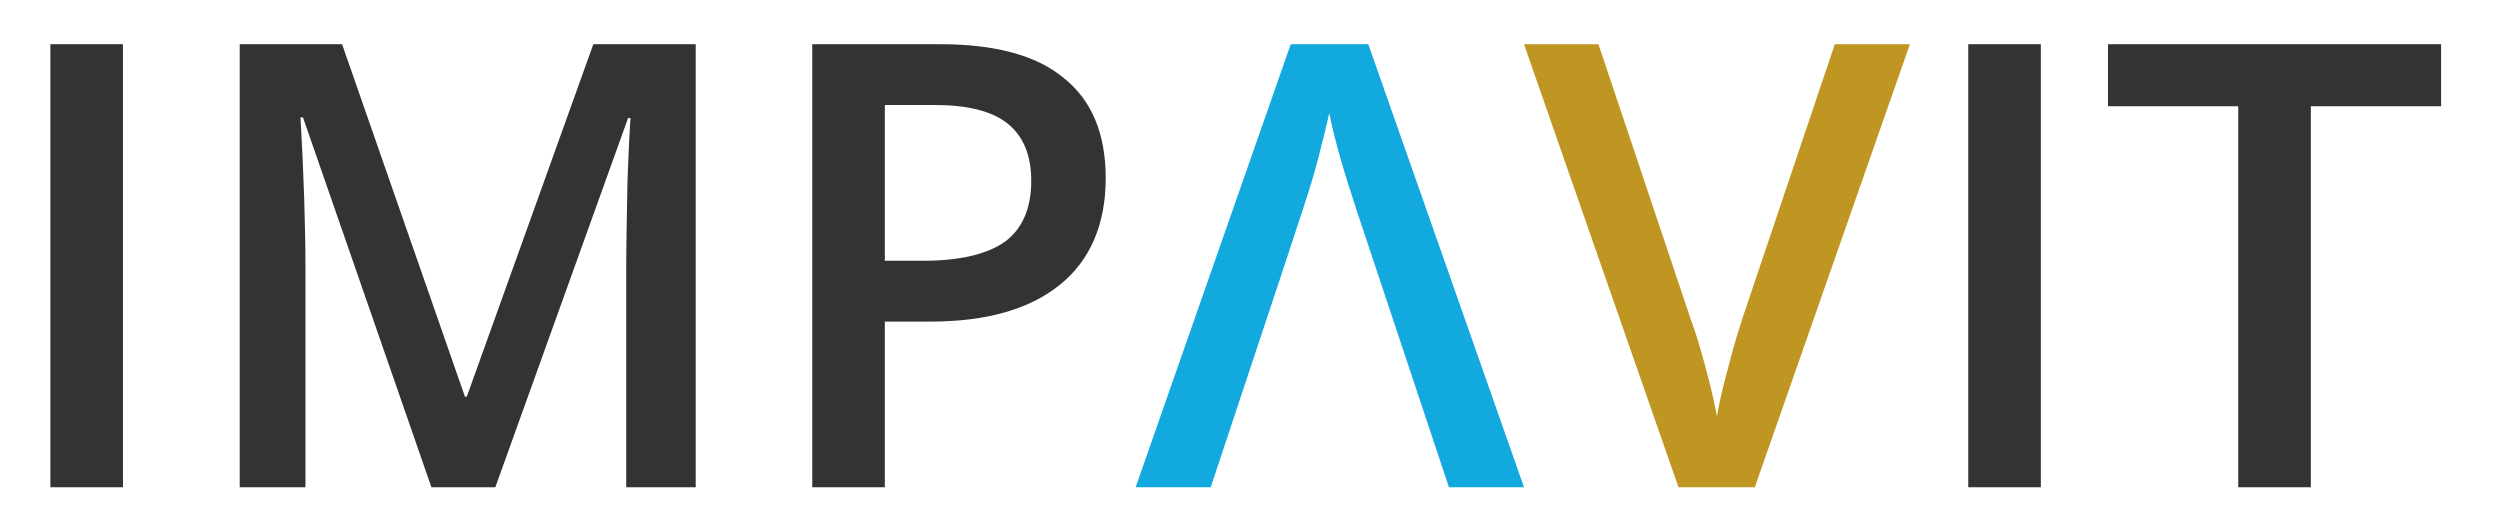 <?xml version="1.0" encoding="UTF-8"?>
<!-- Generated by Pixelmator Pro 3.2.3 -->
<svg width="800" height="168" viewBox="0 0 800 168" xmlns="http://www.w3.org/2000/svg" xmlns:xlink="http://www.w3.org/1999/xlink">
    <g id="Gruppe">
        <g id="g1">
            <path id="Pfad" fill="#333333" stroke="none" d="M 16.119 14.144 L 39.347 14.144 L 39.347 155.923 L 16.119 155.923 Z"/>
        </g>
        <g id="g2">
            <path id="path1" fill="#333333" stroke="none" d="M 138.053 155.923 L 96.957 37.575 L 96.163 37.575 C 97.156 55.049 97.751 71.531 97.751 87.019 L 97.751 155.923 L 76.707 155.923 L 76.707 14.144 L 109.465 14.144 L 148.774 126.932 L 149.37 126.932 L 189.87 14.144 L 222.628 14.144 L 222.628 155.923 L 200.392 155.923 L 200.392 85.828 C 200.392 78.679 200.591 69.545 200.789 58.227 C 201.186 46.908 201.584 40.157 201.782 37.774 L 200.988 37.774 L 158.502 155.923 L 138.053 155.923 Z"/>
        </g>
        <g id="g3">
            <path id="path2" fill="#333333" stroke="none" d="M 353.826 57.035 C 353.826 71.729 348.863 83.246 339.333 90.991 C 329.605 98.933 315.708 102.905 297.84 102.905 L 283.148 102.905 L 283.148 155.923 L 259.92 155.923 L 259.92 14.144 L 300.818 14.144 C 318.487 14.144 331.789 17.718 340.524 25.065 C 349.458 32.214 353.826 42.937 353.826 57.035 Z M 283.148 83.445 L 295.457 83.445 C 307.369 83.445 316.105 81.261 321.664 77.289 C 327.223 73.119 330.002 66.567 330.002 57.829 C 330.002 49.688 327.421 43.532 322.458 39.561 C 317.494 35.59 309.752 33.604 299.23 33.604 L 283.148 33.604 L 283.148 83.445 Z"/>
        </g>
        <g id="g4">
            <path id="path3" fill="#12a9de" stroke="none" d="M 425.345 36.185 C 424.749 38.965 423.955 42.54 422.764 46.908 C 421.771 51.277 420.58 55.248 419.588 58.624 C 418.595 62.198 407.874 94.565 387.425 155.923 L 363.403 155.923 L 413.036 14.144 L 437.853 14.144 L 487.684 155.923 L 463.662 155.923 L 434.478 68.354 C 430.308 55.844 427.132 45.121 425.345 36.185 Z"/>
        </g>
        <g id="g5">
            <path id="path4" fill="#bf9622" stroke="none" d="M 587.145 14.144 L 611.167 14.144 L 561.534 155.923 L 537.115 155.923 L 487.68 14.144 L 511.504 14.144 L 541.085 102.309 C 542.674 106.479 544.262 111.841 546.049 118.592 C 547.835 125.145 548.828 130.109 549.424 133.286 C 550.218 128.322 551.607 122.762 553.394 116.209 C 554.983 109.855 556.571 105.089 557.563 101.912 L 587.145 14.144 Z"/>
        </g>
        <g id="g6">
            <path id="path5" fill="#333333" stroke="none" d="M 629.841 14.144 L 653.069 14.144 L 653.069 155.923 L 629.841 155.923 Z"/>
        </g>
        <g id="g7">
            <path id="path6" fill="#333333" stroke="none" d="M 739.466 155.923 L 716.238 155.923 L 716.238 34.001 L 674.546 34.001 L 674.546 14.144 L 781.158 14.144 L 781.158 34.001 L 739.466 34.001 L 739.466 155.923 Z"/>
        </g>
    </g>
</svg>

